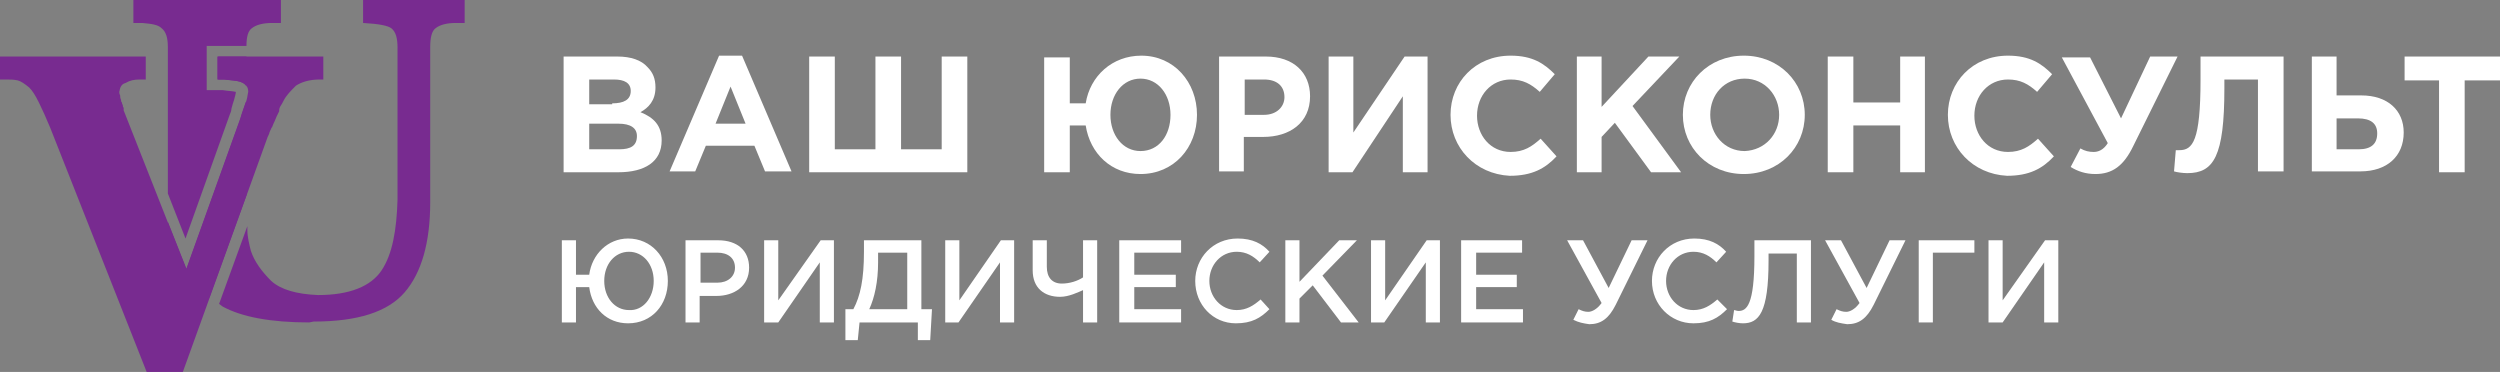 <?xml version="1.0" encoding="utf-8"?>
<!-- Generator: Adobe Illustrator 20.1.0, SVG Export Plug-In . SVG Version: 6.00 Build 0)  -->
<svg version="1.1" id="Layer_1" xmlns="http://www.w3.org/2000/svg" xmlns:xlink="http://www.w3.org/1999/xlink" x="0px" y="0px"
	 viewBox="0 0 283 42.1" style="enable-background:new 0 0 283 42.1;" xml:space="preserve">
<rect x="0" y="0" width="283" height="42.1" fill="#808080" stroke="none"/>
<style type="text/css">
	.st0{fill:#782B90;}
	.st1{fill:#FFFFFF;}
</style>
<g>
	<path class="st0" d="M27.8,11.6c-0.2,0.6-0.4,1.1-0.6,1.8l-6.1,17l-2.1-5.3v0.3c0.1,0.4,0.1,1.1,0.2,2.1c0.2,1,0.6,2.1,1.3,3.2
		c0.7,1.1,1.8,2.1,3.2,3l4.2-11.6v-11C27.9,11.3,27.9,11.5,27.8,11.6"/>
	<path class="st0" d="M24.6,6.4V9H25h0.4c0.7,0.1,1.4,0.1,1.9,0.3c0.3,0.1,0.5,0.3,0.6,0.5V6.4h-2.8H24.6z"/>
	<path class="st1" d="M66.7,32.5h-1.5v4h-1.6v-9.3h1.6v3.9h1.5c0.3-2.3,2.1-4.1,4.4-4.1c2.6,0,4.5,2.1,4.5,4.8
		c0,2.7-1.8,4.8-4.5,4.8C68.7,36.6,67,34.9,66.7,32.5 M74,31.8c0-1.9-1.2-3.3-2.8-3.3s-2.8,1.4-2.8,3.3c0,1.9,1.2,3.3,2.8,3.3
		C72.8,35.2,74,33.7,74,31.8"/>
	<path class="st1" d="M77.6,27.2h3.7c2.2,0,3.5,1.2,3.5,3.1c0,2.1-1.7,3.2-3.7,3.2h-1.9v3h-1.6V27.2z M81.2,32c1.2,0,2-0.7,2-1.7
		c0-1.1-0.8-1.7-2-1.7h-1.9V32H81.2z"/>
	<polygon class="st1" points="86.5,27.2 88.1,27.2 88.1,34 92.9,27.2 94.4,27.2 94.4,36.5 92.8,36.5 92.8,29.7 88.1,36.5 86.5,36.5 
			"/>
	<path class="st1" d="M95.7,35h0.9c0.8-1.5,1.2-3.4,1.2-6.5v-1.3h6.5V35h1.2l-0.2,3.5h-1.4v-2h-6.6l-0.2,2h-1.4V35z M102.7,35v-6.4
		h-3.3v1.1c0,2.2-0.4,4-1,5.3H102.7z"/>
	<polygon class="st1" points="107,27.2 108.6,27.2 108.6,34 113.3,27.2 114.8,27.2 114.8,36.5 113.2,36.5 113.2,29.7 108.5,36.5 
		107,36.5 	"/>
	<path class="st1" d="M122.7,32.8c-0.7,0.3-1.7,0.8-2.7,0.8c-1.8,0-3.1-1-3.1-3v-3.4h1.6v3c0,1.2,0.6,1.9,1.7,1.9
		c0.9,0,1.8-0.3,2.4-0.7v-4.2h1.6v9.3h-1.6V32.8z"/>
	<polygon class="st1" points="126.7,27.2 133.7,27.2 133.7,28.6 128.4,28.6 128.4,31.1 133.1,31.1 133.1,32.5 128.4,32.5 128.4,35 
		133.7,35 133.7,36.5 126.7,36.5 	"/>
	<path class="st1" d="M135.3,31.8c0-2.6,2-4.8,4.8-4.8c1.7,0,2.8,0.6,3.6,1.5l-1.1,1.2c-0.7-0.7-1.5-1.2-2.6-1.2
		c-1.8,0-3.1,1.5-3.1,3.3c0,1.8,1.3,3.3,3.1,3.3c1.1,0,1.9-0.5,2.7-1.2l1,1.1c-1,1-2,1.6-3.8,1.6C137.3,36.6,135.3,34.5,135.3,31.8"
		/>
	<polygon class="st1" points="145.5,27.2 147.1,27.2 147.1,31.9 151.6,27.2 153.6,27.2 149.7,31.2 153.8,36.5 151.8,36.5 
		148.6,32.3 147.1,33.8 147.1,36.5 145.5,36.5 	"/>
	<polygon class="st1" points="155.2,27.2 156.8,27.2 156.8,34 161.5,27.2 163,27.2 163,36.5 161.4,36.5 161.4,29.7 156.7,36.5 
		155.2,36.5 	"/>
	<polygon class="st1" points="165.4,27.2 172.3,27.2 172.3,28.6 167.1,28.6 167.1,31.1 171.7,31.1 171.7,32.5 167.1,32.5 167.1,35 
		172.4,35 172.4,36.5 165.4,36.5 	"/>
	<path class="st1" d="M178.1,36.2l0.6-1.2c0.4,0.2,0.7,0.3,1.1,0.3c0.4,0,1-0.3,1.5-1l-3.9-7.1h1.8l2.9,5.4l2.6-5.4h1.8l-3.6,7.3
		c-0.8,1.6-1.7,2.2-3,2.2C179.2,36.6,178.7,36.5,178.1,36.2"/>
	<path class="st1" d="M187,31.8c0-2.6,2-4.8,4.8-4.8c1.7,0,2.8,0.6,3.6,1.5l-1.1,1.2c-0.7-0.7-1.5-1.2-2.6-1.2
		c-1.8,0-3.1,1.5-3.1,3.3c0,1.8,1.3,3.3,3.1,3.3c1.1,0,1.9-0.5,2.7-1.2l1.1,1.1c-1,1-2,1.6-3.8,1.6C189.1,36.6,187,34.5,187,31.8"/>
	<path class="st1" d="M196.1,36.4l0.2-1.3c0.1,0,0.3,0.1,0.5,0.1c0.9,0,1.8-0.6,1.8-6.2v-1.8h6.4v9.3h-1.6v-7.8h-3.2v0.8
		c0,5.9-1.1,7.1-2.9,7.1C196.9,36.6,196.4,36.5,196.1,36.4"/>
	<path class="st1" d="M207.3,36.2l0.6-1.2c0.4,0.2,0.7,0.3,1.1,0.3c0.4,0,1-0.3,1.5-1l-3.9-7.1h1.8l2.9,5.4l2.6-5.4h1.8l-3.6,7.3
		c-0.8,1.6-1.7,2.2-3,2.2C208.4,36.6,207.8,36.5,207.3,36.2"/>
	<polygon class="st1" points="217.2,27.2 223.5,27.2 223.5,28.6 218.8,28.6 218.8,36.5 217.2,36.5 	"/>
	<polygon class="st1" points="225.1,27.2 226.7,27.2 226.7,34 231.5,27.2 233,27.2 233,36.5 231.4,36.5 231.4,29.7 226.7,36.5 
		225.1,36.5 	"/>
	<path class="st1" d="M63.9,6.4h6c1.5,0,2.7,0.4,3.4,1.2c0.6,0.6,0.9,1.3,0.9,2.3c0,1.5-0.8,2.3-1.7,2.8c1.5,0.6,2.4,1.5,2.4,3.2
		c0,2.4-1.9,3.6-4.9,3.6h-6.2V6.4z M69.3,11.7c1.3,0,2.1-0.4,2.1-1.4c0-0.9-0.7-1.3-1.9-1.3h-2.8v2.8H69.3z M70.1,16.9
		c1.3,0,2-0.4,2-1.5c0-0.9-0.7-1.4-2.1-1.4h-3.3v2.9H70.1z"/>
	<path class="st1" d="M81.4,6.3h2.6l5.6,13.1h-3l-1.2-2.9h-5.5l-1.2,2.9h-2.9L81.4,6.3z M84.4,14l-1.7-4.2L81,14H84.4z"/>
	<polygon class="st1" points="109.5,19.5 91.6,19.5 91.6,6.4 94.5,6.4 94.5,16.9 99.1,16.9 99.1,6.4 102,6.4 102,16.9 106.6,16.9 
		106.6,6.4 109.5,6.4 	"/>
	<path class="st1" d="M122.9,14.2h-1.8v5.3h-2.9v-13h2.9v5.2h1.8c0.5-3.1,3-5.4,6.3-5.4c3.7,0,6.3,3,6.3,6.7c0,3.7-2.6,6.7-6.4,6.7
		C125.8,19.7,123.4,17.4,122.9,14.2 M132.5,13c0-2.3-1.4-4.1-3.4-4.1c-2,0-3.4,1.8-3.4,4.1c0,2.3,1.4,4.1,3.4,4.1
		C131.2,17.1,132.5,15.3,132.5,13"/>
	<path class="st1" d="M138,6.4h5.3c3.1,0,5,1.8,5,4.5c0,3-2.3,4.6-5.3,4.6h-2.2v3.9H138V6.4z M143.1,13c1.4,0,2.3-0.9,2.3-2
		c0-1.3-0.9-2-2.3-2h-2.2v4H143.1z"/>
	<polygon class="st1" points="161.6,19.5 158.8,19.5 158.8,10.9 153.1,19.5 150.4,19.5 150.4,6.4 153.2,6.4 153.2,15 159,6.4 
		161.6,6.4 	"/>
	<path class="st1" d="M164.2,13c0-3.7,2.8-6.7,6.8-6.7c2.5,0,3.8,0.9,5,2.1l-1.7,2c-1-0.9-1.9-1.4-3.3-1.4c-2.2,0-3.8,1.8-3.8,4.1
		c0,2.2,1.5,4.1,3.8,4.1c1.5,0,2.4-0.6,3.4-1.5l1.8,2c-1.3,1.4-2.8,2.2-5.3,2.2C167,19.7,164.2,16.7,164.2,13"/>
	<polygon class="st1" points="178.5,6.4 181.3,6.4 181.3,12.1 186.6,6.4 190.1,6.4 184.8,12 190.3,19.5 186.9,19.5 182.8,13.9 
		181.3,15.5 181.3,19.5 178.5,19.5 	"/>
	<path class="st1" d="M190.5,13c0-3.7,2.9-6.7,6.9-6.7c4,0,6.9,3,6.9,6.7c0,3.7-2.9,6.7-6.9,6.7C193.4,19.7,190.5,16.7,190.5,13
		 M201.4,13c0-2.2-1.6-4.1-3.9-4.1c-2.3,0-3.9,1.8-3.9,4.1c0,2.2,1.6,4.1,3.9,4.1C199.8,17,201.4,15.2,201.4,13"/>
	<polygon class="st1" points="206.9,6.4 209.8,6.4 209.8,11.6 215.1,11.6 215.1,6.4 217.9,6.4 217.9,19.5 215.1,19.5 215.1,14.2 
		209.8,14.2 209.8,19.5 206.9,19.5 	"/>
	<path class="st1" d="M220.5,13c0-3.7,2.8-6.7,6.8-6.7c2.5,0,3.8,0.9,5,2.1l-1.7,2c-1-0.9-1.9-1.4-3.3-1.4c-2.2,0-3.8,1.8-3.8,4.1
		c0,2.2,1.5,4.1,3.8,4.1c1.5,0,2.4-0.6,3.4-1.5l1.8,2c-1.3,1.4-2.8,2.2-5.3,2.2C223.3,19.7,220.5,16.7,220.5,13"/>
	<path class="st1" d="M243.4,6.4h3.1l-5,10.1c-1.1,2.3-2.4,3.2-4.3,3.2c-1.1,0-2-0.3-2.8-0.8l1.1-2.1c0.5,0.3,1,0.4,1.5,0.4
		c0.5,0,1.1-0.2,1.6-1l-5.2-9.7h3.2l3.5,6.9L243.4,6.4z"/>
	<path class="st1" d="M258.5,6.4v13h-2.9V9h-3.8v1c0,7.7-1.2,9.6-4.2,9.6c-0.5,0-1.2-0.1-1.5-0.2l0.2-2.4c0.1,0,0.3,0,0.4,0
		c1.5,0,2.4-1,2.4-8V6.4H258.5z"/>
	<path class="st1" d="M261.6,6.4h2.9v4.4h2.8c3,0,4.8,1.7,4.8,4.2c0,2.7-1.9,4.4-4.9,4.4h-5.5V6.4z M264.5,13.3v3.6h2.5
		c1.4,0,2.1-0.6,2.1-1.8c0-1.1-0.7-1.7-2.2-1.7H264.5z"/>
	<polygon class="st1" points="276.1,9.1 272.2,9.1 272.2,6.4 283,6.4 283,9.1 279,9.1 279,19.5 276.1,19.5 	"/>
	<path class="st0" d="M31.7,12.1c0.2-0.3,0.3-0.5,0.4-0.7c0.3-0.6,0.8-1.1,1.4-1.7C34.1,9.3,35,9,36.2,9h0.2h0.2V6.4H25.2h-0.5V9H25
		h0.4c0.7,0.1,1.4,0.1,1.9,0.3c0.5,0.2,0.8,0.5,0.8,1.1c-0.1,0.4-0.1,0.8-0.3,1.3c-0.2,0.6-0.4,1.1-0.6,1.8l-6.1,17l-7.1-18
		C14,12.3,14,12.3,14,12.2c-0.1-0.1-0.1-0.2-0.1-0.3c-0.1-0.2-0.1-0.2-0.1-0.3c-0.1-0.1-0.1-0.2-0.1-0.3c-0.1-0.2-0.1-0.4-0.1-0.5
		c-0.1-0.2-0.1-0.3-0.1-0.4c0.1-0.6,0.3-0.9,0.7-1c0.5-0.3,1-0.4,1.6-0.4h0.1h0.2h0.1h0.1h0.1h0.1V6.4H0.5H0V9h0.6
		C1.1,9,1.6,9,2,9.1c0.4,0.1,0.8,0.4,1.3,0.8c0.4,0.4,0.7,0.9,1.1,1.7c0.4,0.8,0.8,1.7,1.3,2.9l10.9,27.6h3.6h0.5l9.6-26.6
		c0.1-0.2,0.2-0.4,0.2-0.5c0.1-0.2,0.1-0.3,0.2-0.4v-0.1l0.1-0.1c0.1-0.3,0.2-0.5,0.3-0.7c0.1-0.3,0.3-0.7,0.5-1.1
		C31.6,12.5,31.6,12.3,31.7,12.1"/>
	<path class="st0" d="M18.3,3.2c0.5,0.4,0.7,1.1,0.7,2.1v16.6l2,5.1l5-14c0.1-0.2,0.2-0.5,0.2-0.7c0.1-0.4,0.2-0.7,0.3-1
		c0.1-0.4,0.2-0.7,0.2-0.9c-0.4-0.1-0.9-0.1-1.5-0.2H25h-0.4h-1.2V9V6.4V5.2h1.2h0.5h2.8c0-1.1,0.2-1.7,0.6-2
		c0.5-0.4,1.3-0.6,2.3-0.6h1V0H15.6h-0.5v2.6h1C17.2,2.7,17.9,2.8,18.3,3.2"/>
	<path class="st0" d="M41.6,0h-0.5v2.6c1.8,0.1,2.8,0.3,3.2,0.6C44.8,3.6,45,4.3,45,5.4v17.2c-0.1,3.5-0.6,6.2-1.8,8
		c-1.2,1.8-3.6,2.8-7.2,2.8c-2.4-0.1-4.2-0.6-5.3-1.6c-1.1-1.1-1.9-2.2-2.3-3.4C28.2,27.6,28,26.8,28,26c0-0.1,0-0.3,0-0.4l-3.2,8.8
		c0.1,0.1,0.3,0.2,0.4,0.3c2.2,1.2,5.5,1.8,9.8,1.8l0.5-0.1c5,0,8.4-1.1,10.3-3.3c1.9-2.2,2.9-5.6,2.9-10.2V5.3
		c0-1.1,0.2-1.8,0.6-2.1c0.5-0.4,1.3-0.6,2.3-0.6h1V0H41.6z"/>
</g>
</svg>
